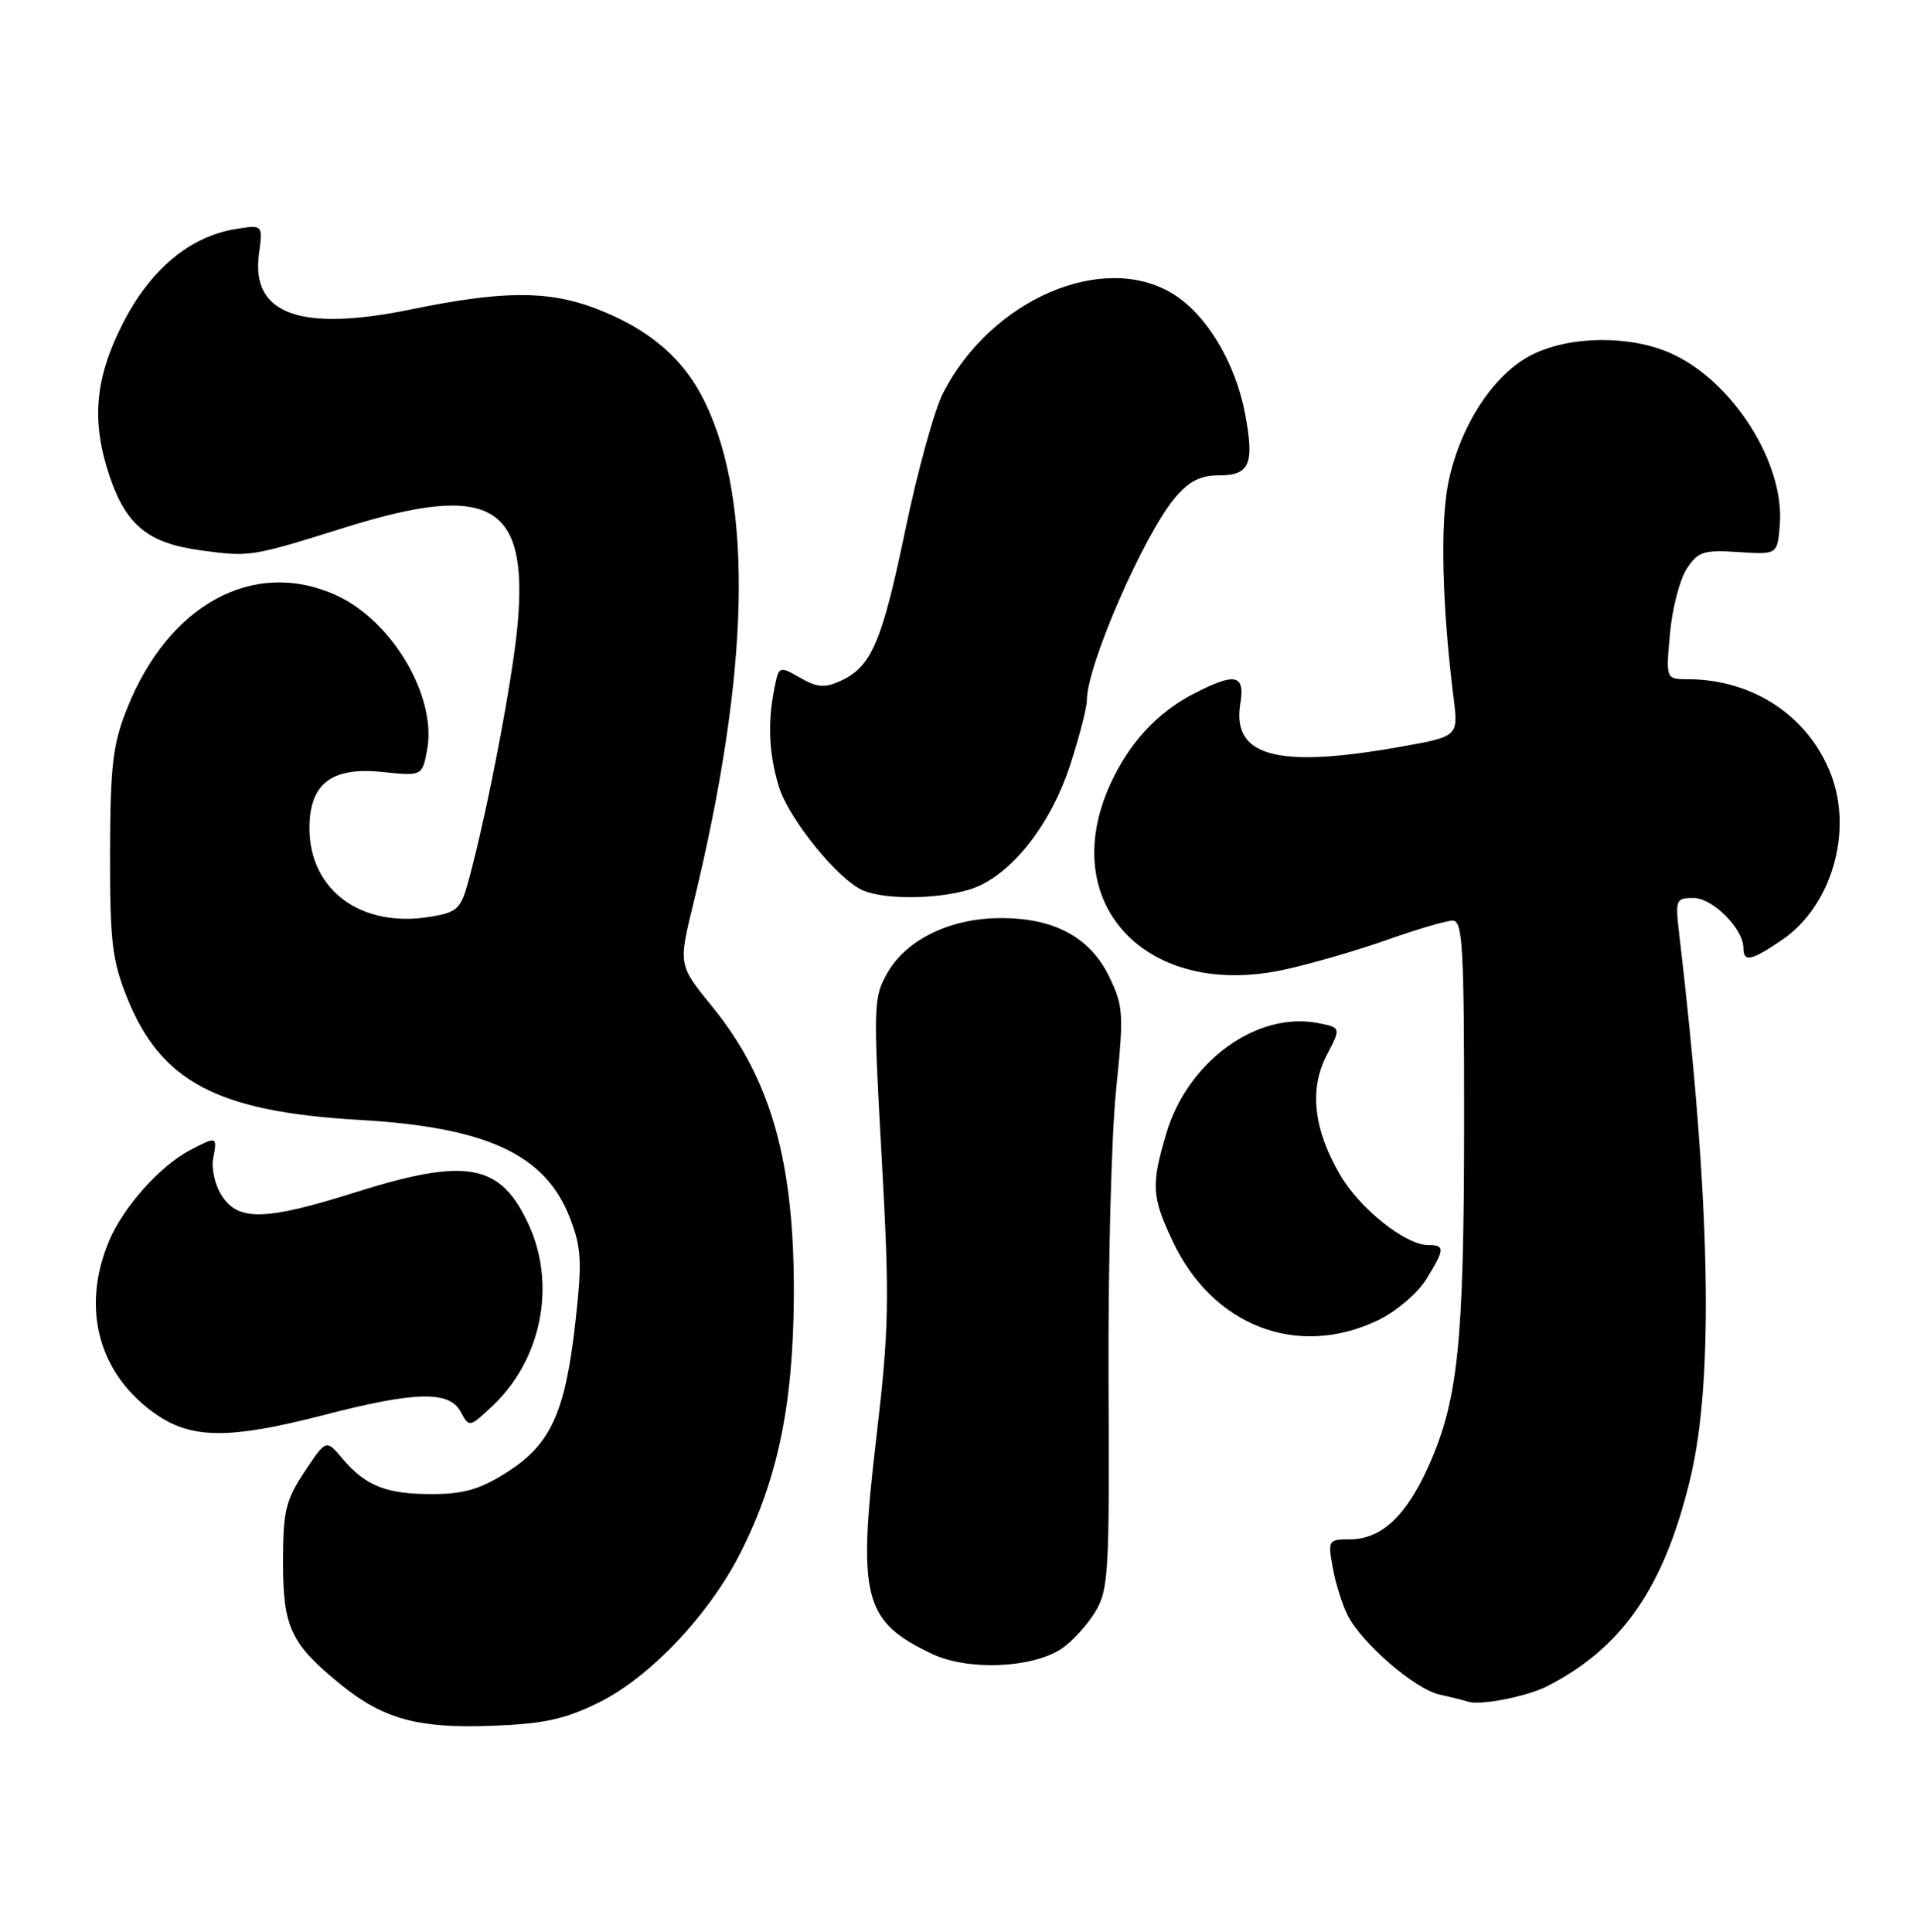 <?xml version="1.0" encoding="UTF-8" standalone="no"?>
<!DOCTYPE svg PUBLIC "-//W3C//DTD SVG 1.1//EN" "http://www.w3.org/Graphics/SVG/1.1/DTD/svg11.dtd" >
<svg xmlns="http://www.w3.org/2000/svg" xmlns:xlink="http://www.w3.org/1999/xlink" version="1.1" viewBox="0 0 254 256">
 <g >
 <path fill="currentColor"
d=" M 79.27 225.66 C 86.09 222.32 93.95 214.02 98.13 205.75 C 103.03 196.04 105.08 186.23 105.18 172.00 C 105.31 154.11 102.19 142.99 94.33 133.35 C 89.88 127.88 89.88 127.88 91.88 119.69 C 99.33 89.08 99.86 66.68 93.43 53.35 C 90.62 47.52 86.02 43.58 78.87 40.86 C 72.60 38.48 66.59 38.51 54.48 41.00 C 39.81 44.02 33.25 41.65 34.31 33.70 C 34.84 29.76 34.84 29.76 31.19 30.36 C 25.13 31.34 19.88 35.75 16.25 42.91 C 12.54 50.21 12.07 55.90 14.55 63.20 C 16.75 69.64 19.65 71.99 26.58 72.93 C 33.15 73.82 33.19 73.82 45.76 69.89 C 64.95 63.90 70.02 66.76 68.58 82.78 C 67.92 90.04 64.61 107.39 62.10 116.66 C 61.07 120.45 60.61 120.89 57.10 121.48 C 47.90 123.04 41.01 118.01 41.00 109.75 C 41.00 103.87 43.91 101.61 50.60 102.30 C 55.94 102.85 55.94 102.85 56.59 99.38 C 57.91 92.35 51.98 82.26 44.54 78.88 C 33.62 73.92 22.28 80.10 16.79 94.00 C 14.94 98.67 14.61 101.54 14.58 113.00 C 14.56 124.74 14.85 127.24 16.82 132.17 C 21.29 143.36 28.79 147.32 47.57 148.41 C 64.58 149.39 72.31 153.00 75.55 161.49 C 77.06 165.45 77.14 167.22 76.21 175.47 C 74.86 187.29 72.95 191.44 67.13 195.13 C 63.60 197.37 61.43 198.00 57.24 198.00 C 51.15 198.00 48.44 196.92 45.35 193.27 C 43.21 190.73 43.21 190.73 40.35 195.04 C 37.83 198.85 37.50 200.25 37.50 207.10 C 37.50 215.69 38.55 217.89 45.19 223.27 C 50.80 227.81 55.40 229.07 65.08 228.71 C 71.99 228.46 74.75 227.87 79.27 225.66 Z  M 205.00 223.46 C 214.99 218.35 220.51 210.34 223.97 195.90 C 227.13 182.74 226.64 159.01 222.49 123.75 C 221.96 119.22 222.04 119.00 224.39 119.00 C 226.93 119.00 231.00 123.09 231.00 125.63 C 231.00 127.56 232.02 127.35 236.12 124.56 C 242.62 120.14 245.54 110.32 242.62 102.68 C 239.66 94.93 232.30 90.02 223.61 90.01 C 220.72 90.00 220.72 90.00 221.27 83.96 C 221.57 80.64 222.57 76.78 223.49 75.38 C 224.98 73.10 225.71 72.86 230.33 73.16 C 235.50 73.50 235.50 73.50 235.82 69.58 C 236.49 61.42 229.65 50.58 221.50 46.87 C 216.06 44.39 207.97 44.47 202.91 47.05 C 197.89 49.61 193.49 56.35 191.92 63.87 C 190.80 69.23 191.06 80.17 192.60 92.55 C 193.23 97.61 193.23 97.61 185.37 99.00 C 169.18 101.87 163.21 100.24 164.34 93.26 C 164.98 89.36 163.71 89.08 158.21 91.91 C 153.31 94.43 149.58 98.48 147.08 104.00 C 139.96 119.74 151.86 132.43 170.07 128.52 C 173.61 127.76 179.75 125.98 183.73 124.57 C 187.71 123.16 191.65 122.00 192.48 122.00 C 193.80 122.00 194.00 125.49 193.99 148.75 C 193.98 178.01 193.20 185.55 189.28 194.30 C 186.30 200.94 183.01 204.00 178.82 204.00 C 176.00 204.00 175.93 204.12 176.59 207.75 C 176.96 209.81 177.85 212.66 178.57 214.08 C 180.44 217.77 187.47 223.84 190.72 224.56 C 192.25 224.90 193.95 225.32 194.50 225.51 C 196.12 226.04 202.30 224.84 205.00 223.46 Z  M 140.63 218.51 C 141.98 217.62 143.98 215.45 145.06 213.70 C 146.89 210.71 147.01 208.69 146.88 183.00 C 146.81 167.88 147.26 150.57 147.87 144.55 C 148.92 134.30 148.86 133.34 146.95 129.40 C 144.42 124.17 139.57 121.59 132.37 121.67 C 125.83 121.73 120.11 124.53 117.60 128.89 C 115.72 132.16 115.69 133.12 116.82 153.39 C 117.88 172.51 117.81 176.03 116.08 190.80 C 113.62 211.77 114.43 214.88 123.50 219.18 C 128.22 221.42 136.69 221.09 140.63 218.51 Z  M 43.00 187.50 C 55.07 184.37 59.54 184.28 61.05 187.10 C 62.17 189.19 62.20 189.18 65.22 186.35 C 71.72 180.24 73.72 170.39 70.09 162.38 C 66.36 154.17 61.91 153.33 47.05 158.02 C 35.20 161.76 31.61 161.85 29.41 158.50 C 28.49 157.11 27.98 154.89 28.25 153.50 C 28.80 150.58 28.74 150.56 25.20 152.41 C 21.18 154.52 16.32 159.98 14.43 164.50 C 10.68 173.50 13.12 182.29 20.83 187.53 C 25.52 190.72 30.60 190.71 43.00 187.50 Z  M 182.65 174.93 C 185.00 173.79 187.84 171.37 188.96 169.56 C 191.45 165.53 191.48 165.00 189.23 165.00 C 186.24 165.00 180.20 160.20 177.59 155.74 C 174.04 149.68 173.44 144.36 175.79 139.84 C 177.69 136.19 177.69 136.19 174.71 135.59 C 166.58 133.97 157.38 140.63 154.54 150.18 C 152.50 157.04 152.59 158.60 155.38 164.50 C 160.69 175.77 171.98 180.09 182.65 174.93 Z  M 128.19 117.96 C 133.55 116.48 139.07 109.73 141.80 101.36 C 143.02 97.59 144.02 93.73 144.01 92.78 C 143.98 88.28 151.54 70.89 155.67 65.98 C 157.52 63.78 159.04 63.00 161.48 63.00 C 165.60 63.00 166.23 61.51 164.97 54.82 C 163.68 48.03 159.88 41.71 155.44 38.96 C 146.20 33.25 131.29 39.68 124.95 52.10 C 123.81 54.33 121.56 62.49 119.95 70.24 C 116.85 85.14 115.46 88.38 111.34 90.25 C 109.28 91.19 108.25 91.11 106.00 89.81 C 103.23 88.23 103.20 88.24 102.60 91.23 C 101.69 95.79 101.87 99.84 103.18 104.19 C 104.47 108.50 111.13 116.70 114.42 118.03 C 117.33 119.21 123.82 119.18 128.19 117.96 Z "/>
</g>
</svg>